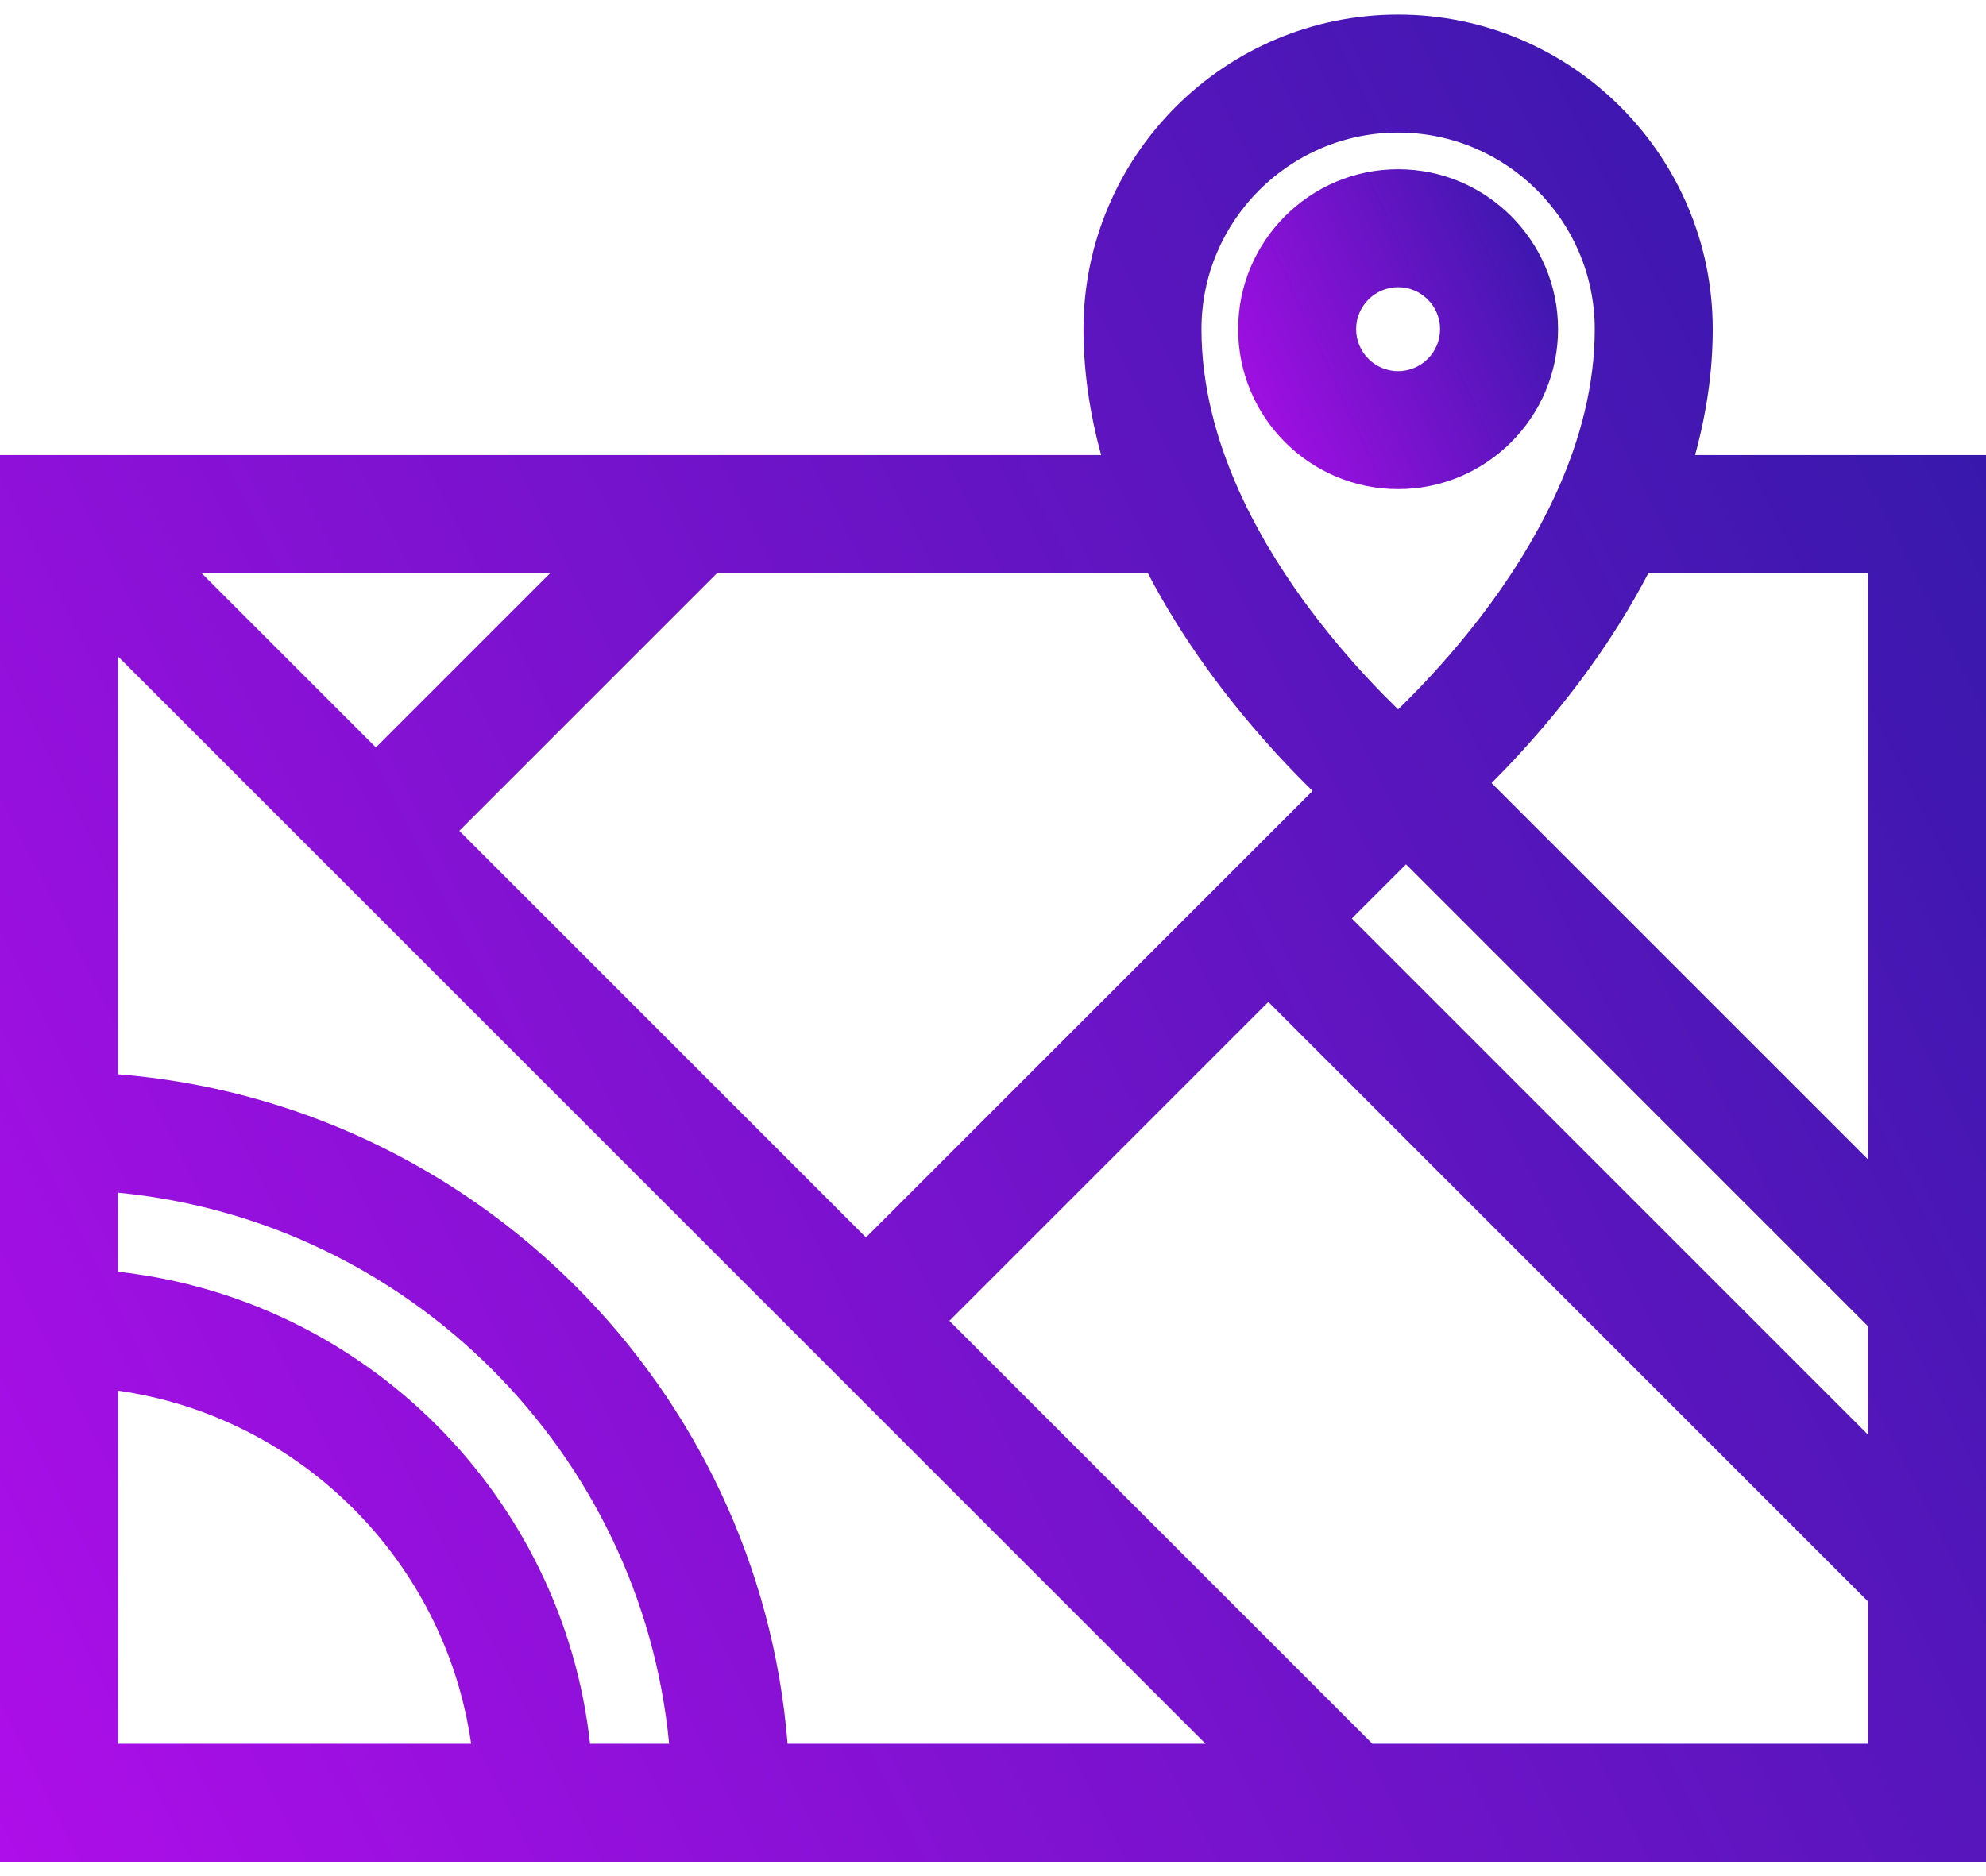 <svg width="109" height="103" viewBox="0 0 109 103" fill="none" xmlns="http://www.w3.org/2000/svg">
    <path d="M76.734 9.29C71.893 9.29 67.955 13.229 67.955 18.07C67.955 22.911 71.893 26.849 76.734 26.849C81.575 26.849 85.513 22.911 85.513 18.07C85.513 13.229 81.575 9.29 76.734 9.29ZM76.734 20.374C75.464 20.374 74.43 19.34 74.43 18.07C74.43 16.8 75.464 15.766 76.734 15.766C78.004 15.766 79.038 16.8 79.038 18.07C79.038 19.34 78.004 20.374 76.734 20.374Z" fill="url(#paint0_linear_27_154)"/>
    <path d="M93.033 24.979C93.674 22.647 94.002 20.333 94.002 18.07C94.002 8.548 86.255 0.802 76.734 0.802C67.212 0.802 59.466 8.548 59.466 18.07C59.466 20.333 59.794 22.647 60.435 24.979H0V102.198H109V24.979H93.033ZM87.945 35.669C88.013 35.568 88.083 35.466 88.151 35.365C88.24 35.23 88.33 35.095 88.419 34.958C88.464 34.888 88.51 34.818 88.555 34.749C88.662 34.583 88.769 34.415 88.874 34.246C88.888 34.224 88.901 34.203 88.915 34.181C89.458 33.309 89.983 32.401 90.474 31.454H102.524V63.646L81.864 42.986C82.855 41.993 84.004 40.761 85.193 39.325C85.227 39.284 85.26 39.245 85.293 39.205C85.371 39.109 85.451 39.012 85.53 38.914C85.598 38.83 85.666 38.745 85.735 38.659C85.8 38.578 85.865 38.497 85.93 38.414C86.058 38.252 86.186 38.088 86.314 37.922C86.319 37.917 86.322 37.911 86.327 37.906C86.398 37.813 86.469 37.718 86.541 37.624C86.63 37.506 86.72 37.388 86.808 37.269C86.862 37.197 86.915 37.123 86.969 37.05C87.071 36.911 87.173 36.771 87.273 36.632C87.334 36.548 87.394 36.461 87.454 36.376C87.544 36.25 87.634 36.123 87.722 35.996C87.796 35.888 87.871 35.779 87.945 35.669ZM102.524 72.804V78.757L74.191 50.423L77.168 47.447L102.524 72.804ZM76.734 7.278C82.685 7.278 87.526 12.119 87.526 18.07C87.526 21.187 86.706 24.178 85.482 26.909C85.196 27.547 84.888 28.169 84.563 28.777C84.529 28.84 84.495 28.904 84.461 28.967C84.33 29.208 84.197 29.446 84.061 29.681C84.027 29.741 83.994 29.8 83.96 29.859C83.796 30.139 83.63 30.415 83.462 30.687C83.425 30.745 83.389 30.801 83.353 30.859C83.222 31.066 83.091 31.271 82.958 31.472C82.891 31.576 82.822 31.678 82.754 31.779C82.65 31.935 82.545 32.089 82.44 32.241C82.365 32.348 82.292 32.456 82.217 32.562C82.098 32.73 81.979 32.895 81.859 33.059C81.727 33.241 81.594 33.419 81.46 33.596C81.385 33.696 81.309 33.797 81.234 33.896C81.128 34.033 81.022 34.169 80.916 34.303C80.855 34.38 80.794 34.458 80.733 34.534C80.62 34.677 80.505 34.819 80.392 34.958C80.382 34.97 80.373 34.981 80.363 34.993C80.085 35.331 79.81 35.658 79.539 35.971C79.524 35.988 79.509 36.005 79.494 36.023C79.362 36.174 79.231 36.322 79.102 36.467C79.079 36.493 79.056 36.519 79.032 36.545C78.478 37.164 77.947 37.725 77.459 38.22C77.453 38.226 77.446 38.233 77.441 38.239C77.193 38.489 76.957 38.723 76.735 38.94C74.837 37.096 71.954 33.975 69.646 30.09C69.617 30.042 69.588 29.995 69.559 29.946C69.482 29.814 69.406 29.679 69.329 29.545C69.235 29.379 69.141 29.211 69.049 29.042C68.994 28.941 68.939 28.84 68.885 28.738C68.745 28.474 68.606 28.208 68.472 27.938C68.463 27.92 68.454 27.902 68.445 27.884C68.287 27.564 68.135 27.239 67.988 26.911C66.763 24.179 65.942 21.187 65.942 18.069C65.942 12.119 70.784 7.278 76.734 7.278ZM62.994 31.454C63.486 32.4 64.01 33.309 64.554 34.18C64.567 34.202 64.58 34.224 64.594 34.246C64.7 34.415 64.806 34.583 64.913 34.749C64.958 34.818 65.004 34.888 65.049 34.958C65.139 35.094 65.228 35.23 65.317 35.364C65.385 35.466 65.455 35.568 65.523 35.669C65.598 35.779 65.672 35.888 65.746 35.996C65.834 36.123 65.924 36.25 66.014 36.376C66.074 36.461 66.135 36.548 66.195 36.632C66.295 36.771 66.397 36.911 66.5 37.05C66.553 37.123 66.607 37.196 66.66 37.269C66.748 37.388 66.838 37.505 66.927 37.623C66.999 37.718 67.07 37.813 67.141 37.906C67.146 37.911 67.15 37.916 67.154 37.922C67.282 38.088 67.41 38.252 67.538 38.414C67.603 38.496 67.668 38.578 67.733 38.659C67.802 38.744 67.87 38.829 67.939 38.913C68.017 39.011 68.096 39.109 68.176 39.205C68.209 39.245 68.242 39.284 68.275 39.325C69.642 40.976 70.957 42.358 72.04 43.417L47.528 67.928L25.209 45.609L39.364 31.454H62.994ZM30.206 31.454L20.63 41.03L11.054 31.454H30.206ZM6.476 95.723V76.34C16.489 77.766 24.431 85.708 25.858 95.723H6.476ZM32.385 95.722C30.885 82.133 20.065 71.313 6.476 69.813V65.473C22.447 67.005 35.193 79.751 36.725 95.722H32.385ZM43.226 95.722C41.657 76.177 26.021 60.54 6.476 58.972V36.033L66.164 95.722H43.226ZM102.524 95.722H75.322L52.107 72.507L69.612 55.002L102.524 87.914V95.722Z" fill="url(#paint1_linear_27_154)"/>
    <defs>
        <linearGradient id="paint0_linear_27_154" x1="67.955" y1="26.849" x2="89.104" y2="16.997" gradientUnits="userSpaceOnUse">
            <stop stop-color="#AE0EE9"/>
            <stop offset="1" stop-color="#2E19A7"/>
        </linearGradient>
        <linearGradient id="paint1_linear_27_154" x1="0" y1="102.198" x2="127.741" y2="38.222" gradientUnits="userSpaceOnUse">
            <stop stop-color="#AE0EE9"/>
            <stop offset="1" stop-color="#2E19A7"/>
        </linearGradient>
    </defs>
</svg>
